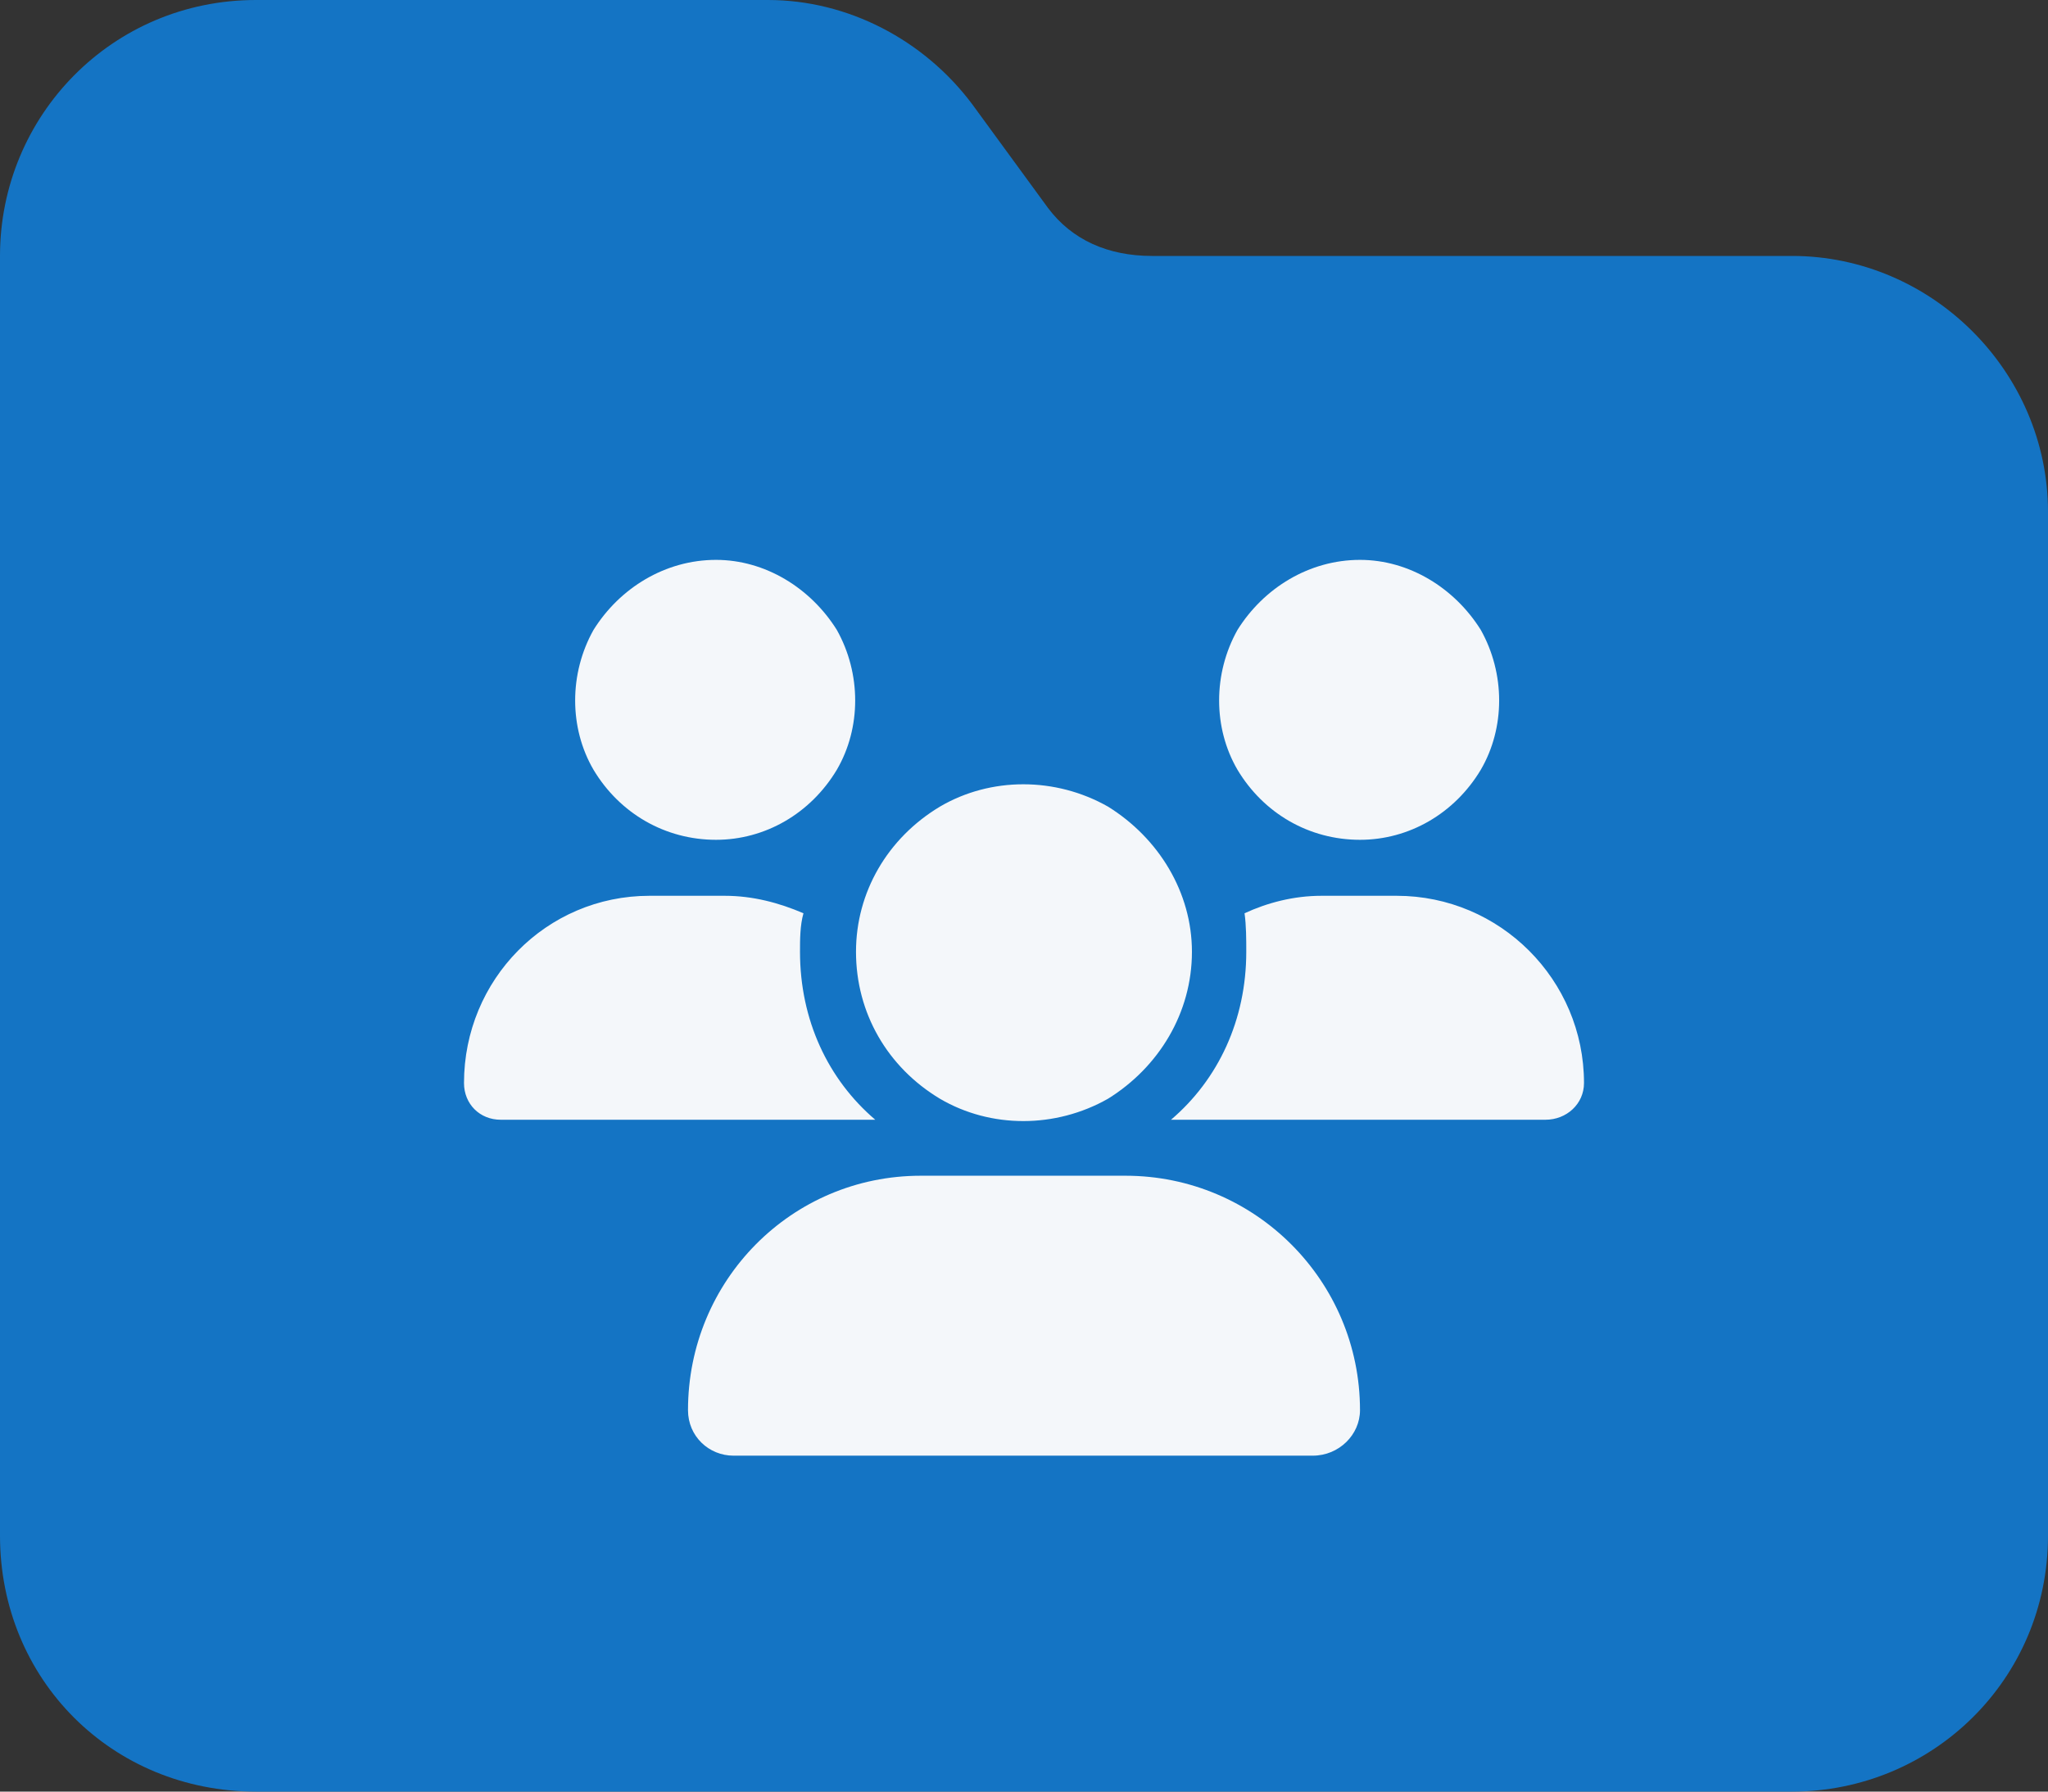<?xml version="1.0" encoding="UTF-8" standalone="no"?>
<svg
   width="32"
   height="28"
   viewBox="0 0 32 28"
   fill="none"
   version="1.1"
   id="svg2"
   sodipodi:docname="folder_shared_icon_light_mode.svg"
   inkscape:version="1.3.2 (091e20e, 2023-11-25)"
   xmlns:inkscape="http://www.inkscape.org/namespaces/inkscape"
   xmlns:sodipodi="http://sodipodi.sourceforge.net/DTD/sodipodi-0.dtd"
   xmlns="http://www.w3.org/2000/svg"
   xmlns:svg="http://www.w3.org/2000/svg">
  <rect x="0" y="0" width="32" height="28" fill="#333333" stroke="none"/>
  <defs
     id="defs2" />
  <sodipodi:namedview
     id="namedview2"
     pagecolor="#ffffff"
     bordercolor="#000000"
     borderopacity="0.25"
     inkscape:showpageshadow="2"
     inkscape:pageopacity="0.0"
     inkscape:pagecheckerboard="0"
     inkscape:deskcolor="#d1d1d1"
     inkscape:zoom="4.9166667"
     inkscape:cx="23.898305"
     inkscape:cy="24"
     inkscape:window-width="1680"
     inkscape:window-height="1051"
     inkscape:window-x="106"
     inkscape:window-y="1118"
     inkscape:window-maximized="1"
     inkscape:current-layer="svg2" />
  <path
     d="M 4,28 C 1.75,28 0,26.25 0,24 V 4 C 0,1.812 1.75,0 4,0 h 8 c 1.25,0 2.438,0.625 3.188,1.625 L 16.375,3.25 C 16.75,3.75 17.312,4 18,4 h 10 c 2.188,0 4,1.812 4,4 v 16 c 0,2.25 -1.812,4 -4,4 z"
     fill="#1474c4"
     id="path1" />
  <path
     d="m 11.188,8.75 c 0.766,0 1.477,0.438 1.887,1.094 0.383,0.683 0.383,1.531 0,2.187 -0.41,0.684 -1.121,1.094 -1.887,1.094 -0.793,0 -1.504,-0.41 -1.914,-1.094 -0.383,-0.656 -0.383,-1.504 0,-2.187 C 9.684,9.188 10.395,8.75 11.188,8.75 Z m 10.062,0 c 0.766,0 1.477,0.438 1.887,1.094 0.383,0.683 0.383,1.531 0,2.187 -0.41,0.684 -1.121,1.094 -1.887,1.094 -0.793,0 -1.504,-0.41 -1.914,-1.094 -0.383,-0.656 -0.383,-1.504 0,-2.187 C 19.746,9.188 20.457,8.75 21.25,8.75 Z m -14,8.176 C 7.25,15.312 8.535,14 10.148,14 h 1.176 c 0.438,0 0.848,0.109 1.23,0.273 C 12.5,14.465 12.5,14.684 12.5,14.875 c 0,1.066 0.438,1.996 1.176,2.625 0,0 0,0 -0.027,0 H 7.824 C 7.496,17.5 7.25,17.254 7.25,16.926 Z M 18.324,17.5 h -0.027 c 0.738,-0.629 1.176,-1.559 1.176,-2.625 0,-0.191 0,-0.41 -0.027,-0.602 C 19.801,14.109 20.211,14 20.648,14 h 1.176 c 1.613,0 2.926,1.312 2.926,2.926 0,0.328 -0.273,0.574 -0.602,0.574 z M 13.375,14.875 c 0,-0.93 0.492,-1.777 1.312,-2.269 0.793,-0.465 1.805,-0.465 2.625,0 0.793,0.492 1.312,1.34 1.312,2.269 0,0.957 -0.519,1.805 -1.312,2.297 -0.82,0.465 -1.832,0.465 -2.625,0 C 13.867,16.68 13.375,15.832 13.375,14.875 Z m -2.625,7.164 c 0,-2.023 1.613,-3.664 3.637,-3.664 h 3.199 c 2.023,0 3.664,1.641 3.664,3.664 0,0.383 -0.328,0.711 -0.738,0.711 h -9.051 c -0.383,0 -0.711,-0.301 -0.711,-0.711 z"
     fill="#f4f7fa"
     id="path2" />
</svg>
